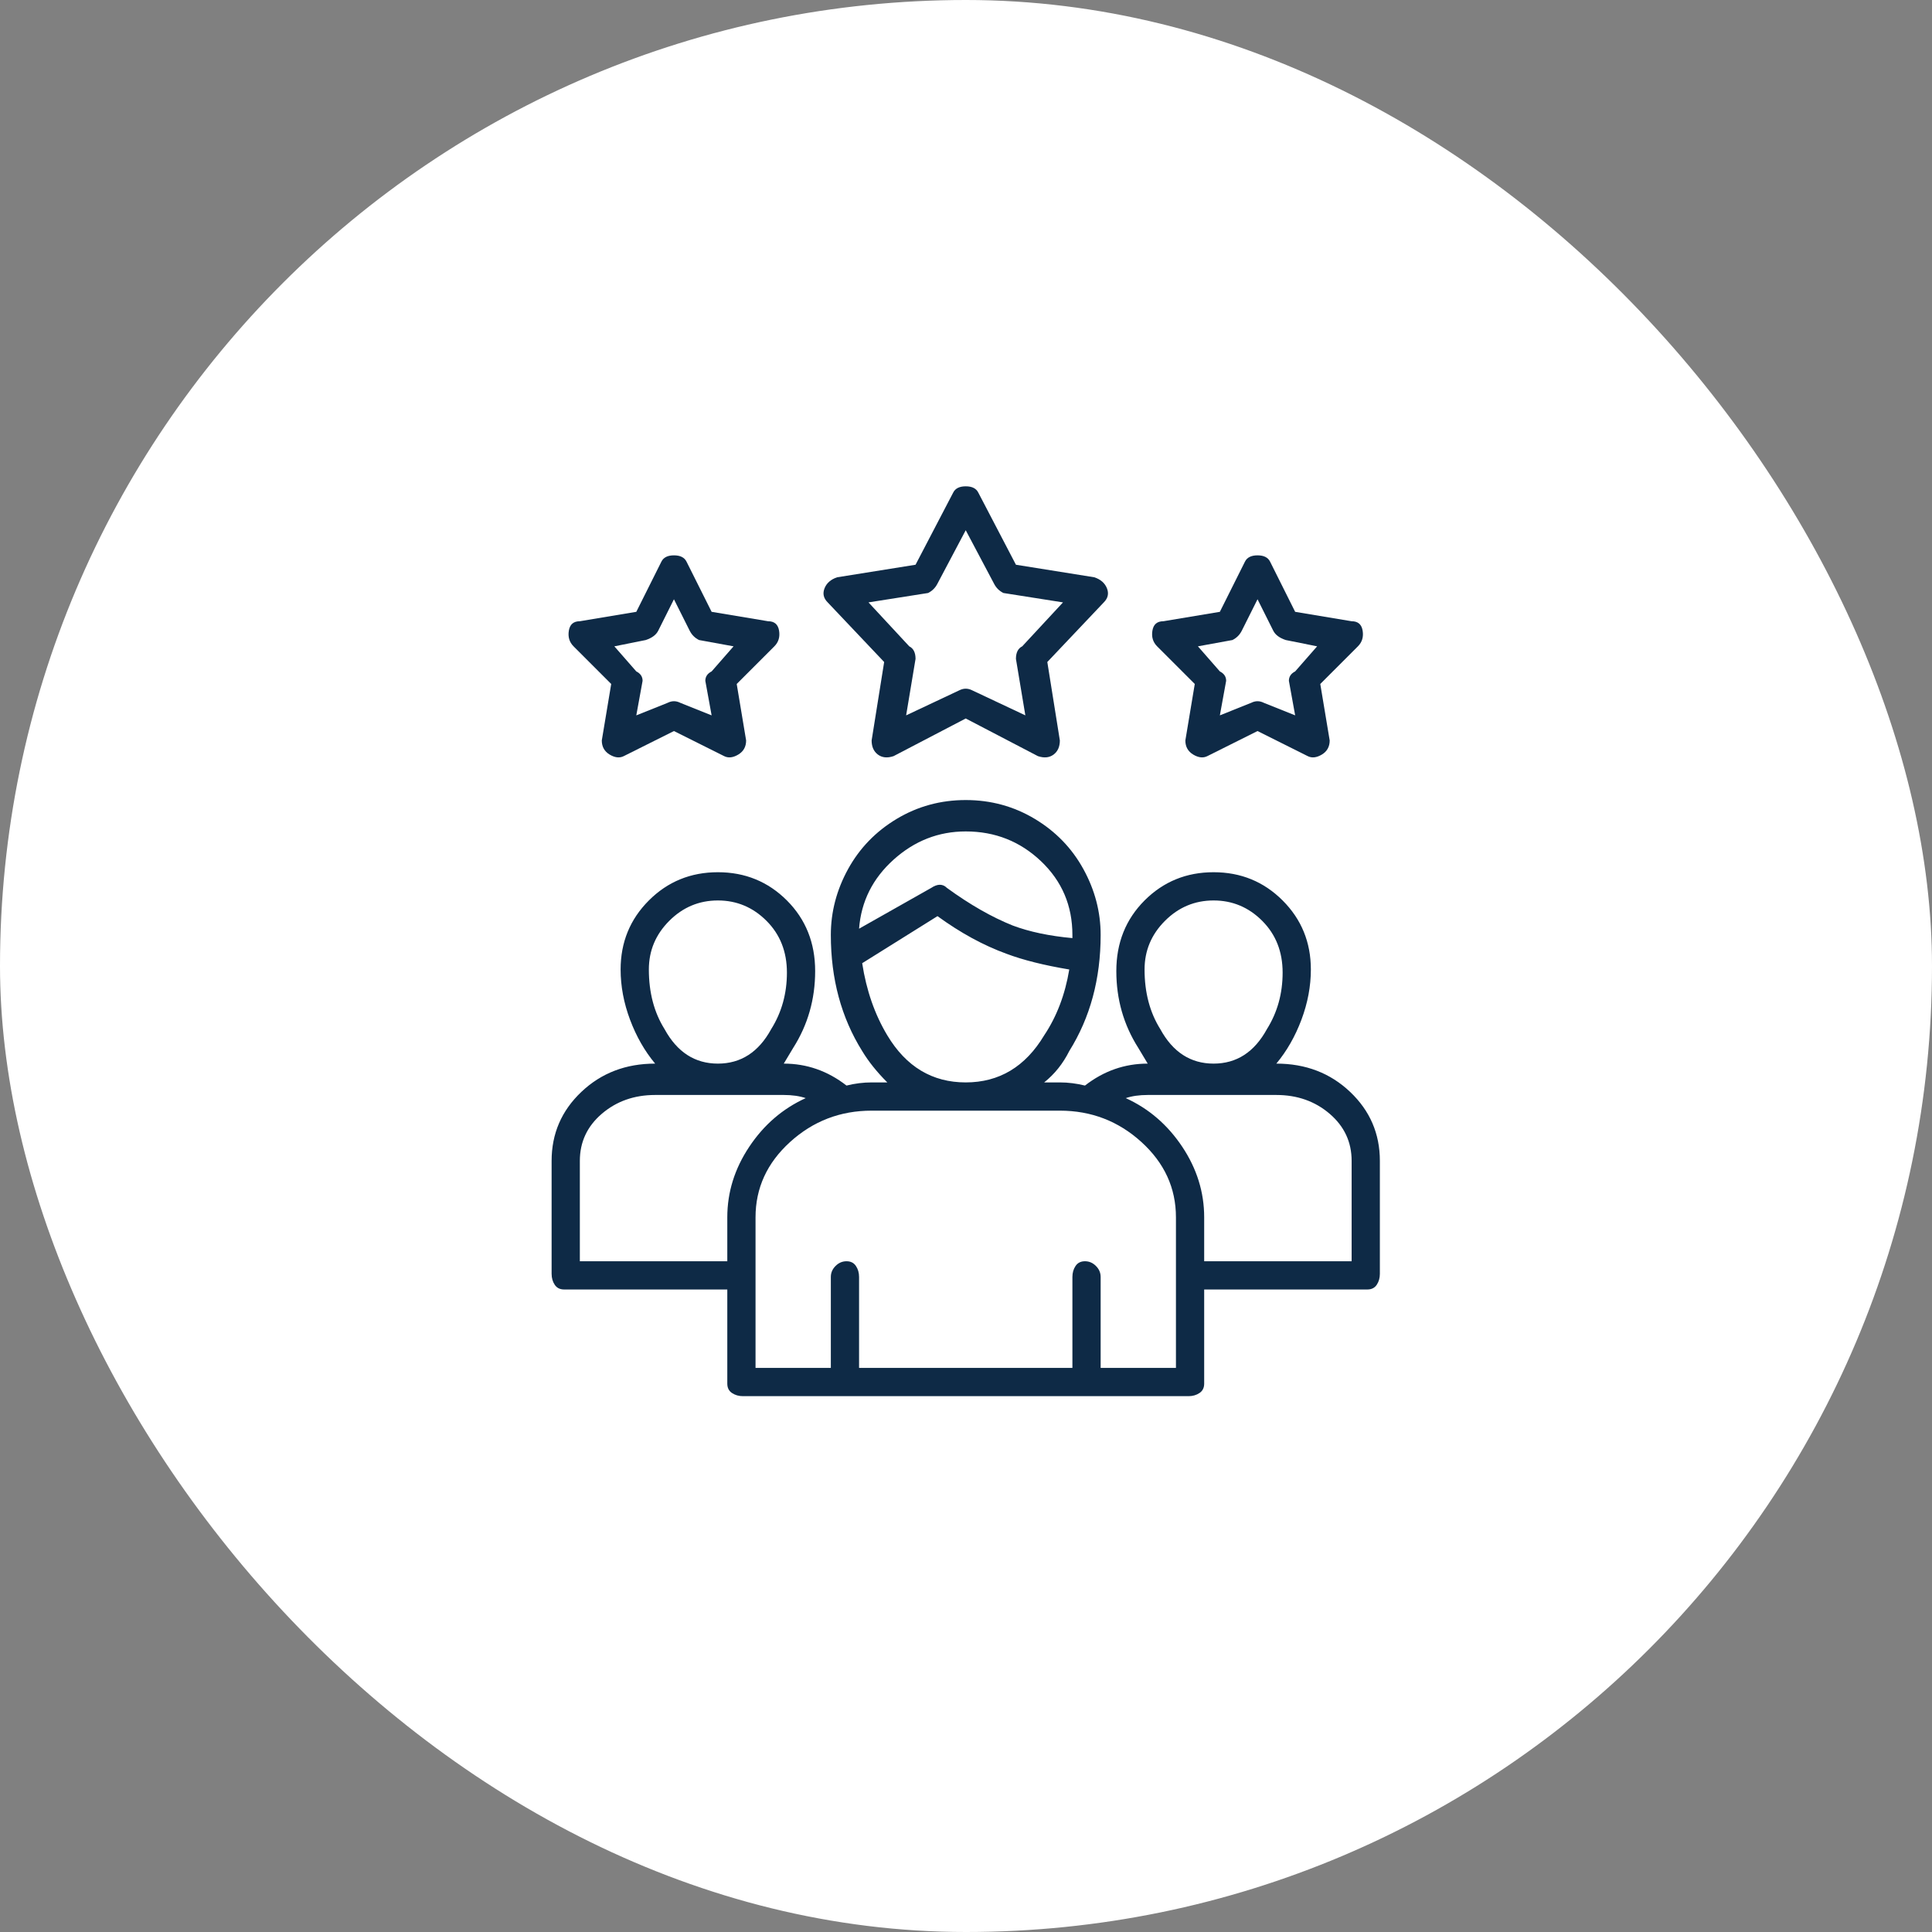 <svg width="78" height="78" viewBox="0 0 78 78" fill="none" xmlns="http://www.w3.org/2000/svg">
<rect x="0" y="0" width="78" height="78" fill="#808080" stroke="none"/>
<rect width="78" height="78" rx="39" fill="white"/>
<path d="M51.529 42.941C51.952 42.434 52.289 41.843 52.543 41.167C52.796 40.492 52.923 39.816 52.923 39.141C52.923 38.043 52.543 37.114 51.783 36.354C51.023 35.594 50.094 35.214 48.996 35.214C47.898 35.214 46.969 35.594 46.209 36.354C45.45 37.114 45.069 38.064 45.069 39.204C45.069 40.344 45.365 41.378 45.956 42.307L46.336 42.941C45.407 42.941 44.563 43.236 43.803 43.827C43.465 43.743 43.127 43.7 42.789 43.7H42.156C42.578 43.363 42.916 42.941 43.169 42.434C44.014 41.083 44.436 39.52 44.436 37.747C44.436 36.818 44.204 35.932 43.739 35.087C43.275 34.243 42.621 33.567 41.776 33.06C40.932 32.554 40.003 32.3 38.989 32.3C37.976 32.3 37.047 32.554 36.203 33.06C35.358 33.567 34.704 34.243 34.239 35.087C33.775 35.932 33.543 36.818 33.543 37.747C33.543 39.52 33.965 41.083 34.809 42.434C35.063 42.856 35.401 43.278 35.823 43.7H35.19C34.852 43.7 34.514 43.743 34.176 43.827C33.416 43.236 32.572 42.941 31.643 42.941L32.023 42.307C32.614 41.378 32.91 40.344 32.91 39.204C32.91 38.064 32.529 37.114 31.77 36.354C31.009 35.594 30.081 35.214 28.983 35.214C27.885 35.214 26.956 35.594 26.196 36.354C25.436 37.114 25.056 38.043 25.056 39.141C25.056 39.816 25.183 40.492 25.436 41.167C25.689 41.843 26.027 42.434 26.45 42.941C25.267 42.941 24.275 43.321 23.473 44.081C22.671 44.84 22.27 45.769 22.27 46.867V51.427C22.27 51.596 22.312 51.744 22.396 51.87C22.481 51.997 22.607 52.06 22.776 52.06H29.363V55.861C29.363 56.029 29.426 56.156 29.553 56.24C29.68 56.325 29.827 56.367 29.996 56.367H47.983C48.152 56.367 48.3 56.325 48.426 56.24C48.553 56.156 48.616 56.029 48.616 55.861V52.06H55.203C55.372 52.06 55.498 51.997 55.583 51.87C55.667 51.744 55.709 51.596 55.709 51.427V46.867C55.709 45.769 55.308 44.84 54.506 44.081C53.704 43.321 52.712 42.941 51.529 42.941ZM46.209 39.141C46.209 38.38 46.484 37.726 47.033 37.177C47.582 36.628 48.236 36.354 48.996 36.354C49.756 36.354 50.411 36.628 50.959 37.177C51.508 37.726 51.783 38.423 51.783 39.267C51.783 40.112 51.572 40.872 51.15 41.547C50.643 42.476 49.925 42.941 48.996 42.941C48.067 42.941 47.349 42.476 46.843 41.547C46.421 40.872 46.209 40.069 46.209 39.141ZM38.989 33.567C40.172 33.567 41.185 33.968 42.029 34.77C42.874 35.573 43.296 36.565 43.296 37.747V37.874C42.367 37.789 41.565 37.62 40.889 37.367C40.045 37.029 39.158 36.523 38.23 35.847C38.061 35.678 37.849 35.678 37.596 35.847L34.683 37.494C34.767 36.396 35.232 35.467 36.076 34.707C36.921 33.947 37.892 33.567 38.989 33.567ZM35.823 41.8C35.316 40.956 34.978 39.985 34.809 38.887L37.849 36.987C38.778 37.663 39.707 38.169 40.636 38.507C41.312 38.761 42.156 38.972 43.169 39.141C43.001 40.154 42.663 41.041 42.156 41.8C41.396 43.067 40.341 43.7 38.989 43.7C37.638 43.7 36.583 43.067 35.823 41.8ZM26.196 39.141C26.196 38.38 26.471 37.726 27.02 37.177C27.568 36.628 28.223 36.354 28.983 36.354C29.743 36.354 30.397 36.628 30.946 37.177C31.495 37.726 31.77 38.423 31.77 39.267C31.77 40.112 31.558 40.872 31.136 41.547C30.63 42.476 29.912 42.941 28.983 42.941C28.054 42.941 27.336 42.476 26.829 41.547C26.407 40.872 26.196 40.069 26.196 39.141ZM23.41 50.92V46.867C23.41 46.107 23.705 45.474 24.296 44.967C24.887 44.461 25.605 44.207 26.45 44.207H31.643C31.981 44.207 32.276 44.249 32.529 44.334C31.601 44.756 30.841 45.41 30.25 46.297C29.658 47.184 29.363 48.134 29.363 49.147V50.92H23.41ZM47.476 55.227H44.436V51.554C44.436 51.385 44.373 51.237 44.246 51.111C44.12 50.984 43.972 50.92 43.803 50.92C43.634 50.92 43.507 50.984 43.423 51.111C43.338 51.237 43.296 51.385 43.296 51.554V55.227H34.683V51.554C34.683 51.385 34.641 51.237 34.556 51.111C34.472 50.984 34.345 50.92 34.176 50.92C34.007 50.92 33.859 50.984 33.733 51.111C33.606 51.237 33.543 51.385 33.543 51.554V55.227H30.503V49.147C30.503 47.965 30.967 46.952 31.896 46.107C32.825 45.263 33.923 44.84 35.19 44.84H42.789C44.056 44.84 45.154 45.263 46.083 46.107C47.012 46.952 47.476 47.965 47.476 49.147V55.227ZM54.569 50.92H48.616V49.147C48.616 48.134 48.321 47.184 47.73 46.297C47.138 45.41 46.378 44.756 45.45 44.334C45.703 44.249 45.998 44.207 46.336 44.207H51.529C52.374 44.207 53.092 44.461 53.683 44.967C54.274 45.474 54.569 46.107 54.569 46.867V50.92ZM35.696 26.727L35.19 29.894C35.19 30.147 35.274 30.337 35.443 30.464C35.612 30.59 35.823 30.612 36.076 30.527L38.989 29.007L41.903 30.527C42.156 30.612 42.367 30.59 42.536 30.464C42.705 30.337 42.789 30.147 42.789 29.894L42.283 26.727L44.563 24.32C44.732 24.152 44.774 23.962 44.69 23.75C44.605 23.539 44.436 23.392 44.183 23.307L41.016 22.8L39.496 19.887C39.412 19.718 39.243 19.634 38.989 19.634C38.736 19.634 38.567 19.718 38.483 19.887L36.963 22.8L33.796 23.307C33.543 23.392 33.374 23.539 33.289 23.75C33.205 23.962 33.247 24.152 33.416 24.32L35.696 26.727ZM37.469 23.941C37.638 23.856 37.765 23.729 37.849 23.561L38.989 21.407L40.13 23.561C40.214 23.729 40.341 23.856 40.51 23.941L42.916 24.32L41.27 26.094C41.101 26.178 41.016 26.347 41.016 26.601L41.396 28.881L39.243 27.867C39.074 27.783 38.905 27.783 38.736 27.867L36.583 28.881L36.963 26.601C36.963 26.347 36.878 26.178 36.709 26.094L35.063 24.32L37.469 23.941ZM24.676 27.614L24.296 29.894C24.296 30.147 24.402 30.337 24.613 30.464C24.824 30.59 25.014 30.612 25.183 30.527L27.209 29.514L29.236 30.527C29.405 30.612 29.595 30.59 29.806 30.464C30.017 30.337 30.123 30.147 30.123 29.894L29.743 27.614L31.263 26.094C31.432 25.925 31.495 25.714 31.453 25.46C31.411 25.207 31.263 25.081 31.009 25.081L28.73 24.701L27.716 22.674C27.632 22.505 27.463 22.421 27.209 22.421C26.956 22.421 26.787 22.505 26.703 22.674L25.689 24.701L23.41 25.081C23.156 25.081 23.008 25.207 22.966 25.46C22.924 25.714 22.987 25.925 23.156 26.094L24.676 27.614ZM26.07 25.84C26.323 25.756 26.492 25.629 26.576 25.46L27.209 24.194L27.843 25.46C27.927 25.629 28.054 25.756 28.223 25.84L29.616 26.094L28.73 27.107C28.561 27.192 28.476 27.318 28.476 27.487L28.73 28.881L27.463 28.374C27.294 28.289 27.125 28.289 26.956 28.374L25.689 28.881L25.943 27.487C25.943 27.318 25.858 27.192 25.689 27.107L24.803 26.094L26.07 25.84ZM48.236 27.614L47.856 29.894C47.856 30.147 47.962 30.337 48.173 30.464C48.384 30.59 48.574 30.612 48.743 30.527L50.77 29.514L52.796 30.527C52.965 30.612 53.155 30.59 53.366 30.464C53.577 30.337 53.683 30.147 53.683 29.894L53.303 27.614L54.823 26.094C54.992 25.925 55.055 25.714 55.013 25.46C54.971 25.207 54.823 25.081 54.569 25.081L52.289 24.701L51.276 22.674C51.192 22.505 51.023 22.421 50.77 22.421C50.516 22.421 50.347 22.505 50.263 22.674L49.249 24.701L46.969 25.081C46.716 25.081 46.568 25.207 46.526 25.46C46.484 25.714 46.547 25.925 46.716 26.094L48.236 27.614ZM49.756 25.84C49.925 25.756 50.052 25.629 50.136 25.46L50.77 24.194L51.403 25.46C51.487 25.629 51.656 25.756 51.91 25.84L53.176 26.094L52.289 27.107C52.121 27.192 52.036 27.318 52.036 27.487L52.289 28.881L51.023 28.374C50.854 28.289 50.685 28.289 50.516 28.374L49.249 28.881L49.503 27.487C49.503 27.318 49.418 27.192 49.249 27.107L48.363 26.094L49.756 25.84Z" fill="#0E2A46"/>
</svg>
